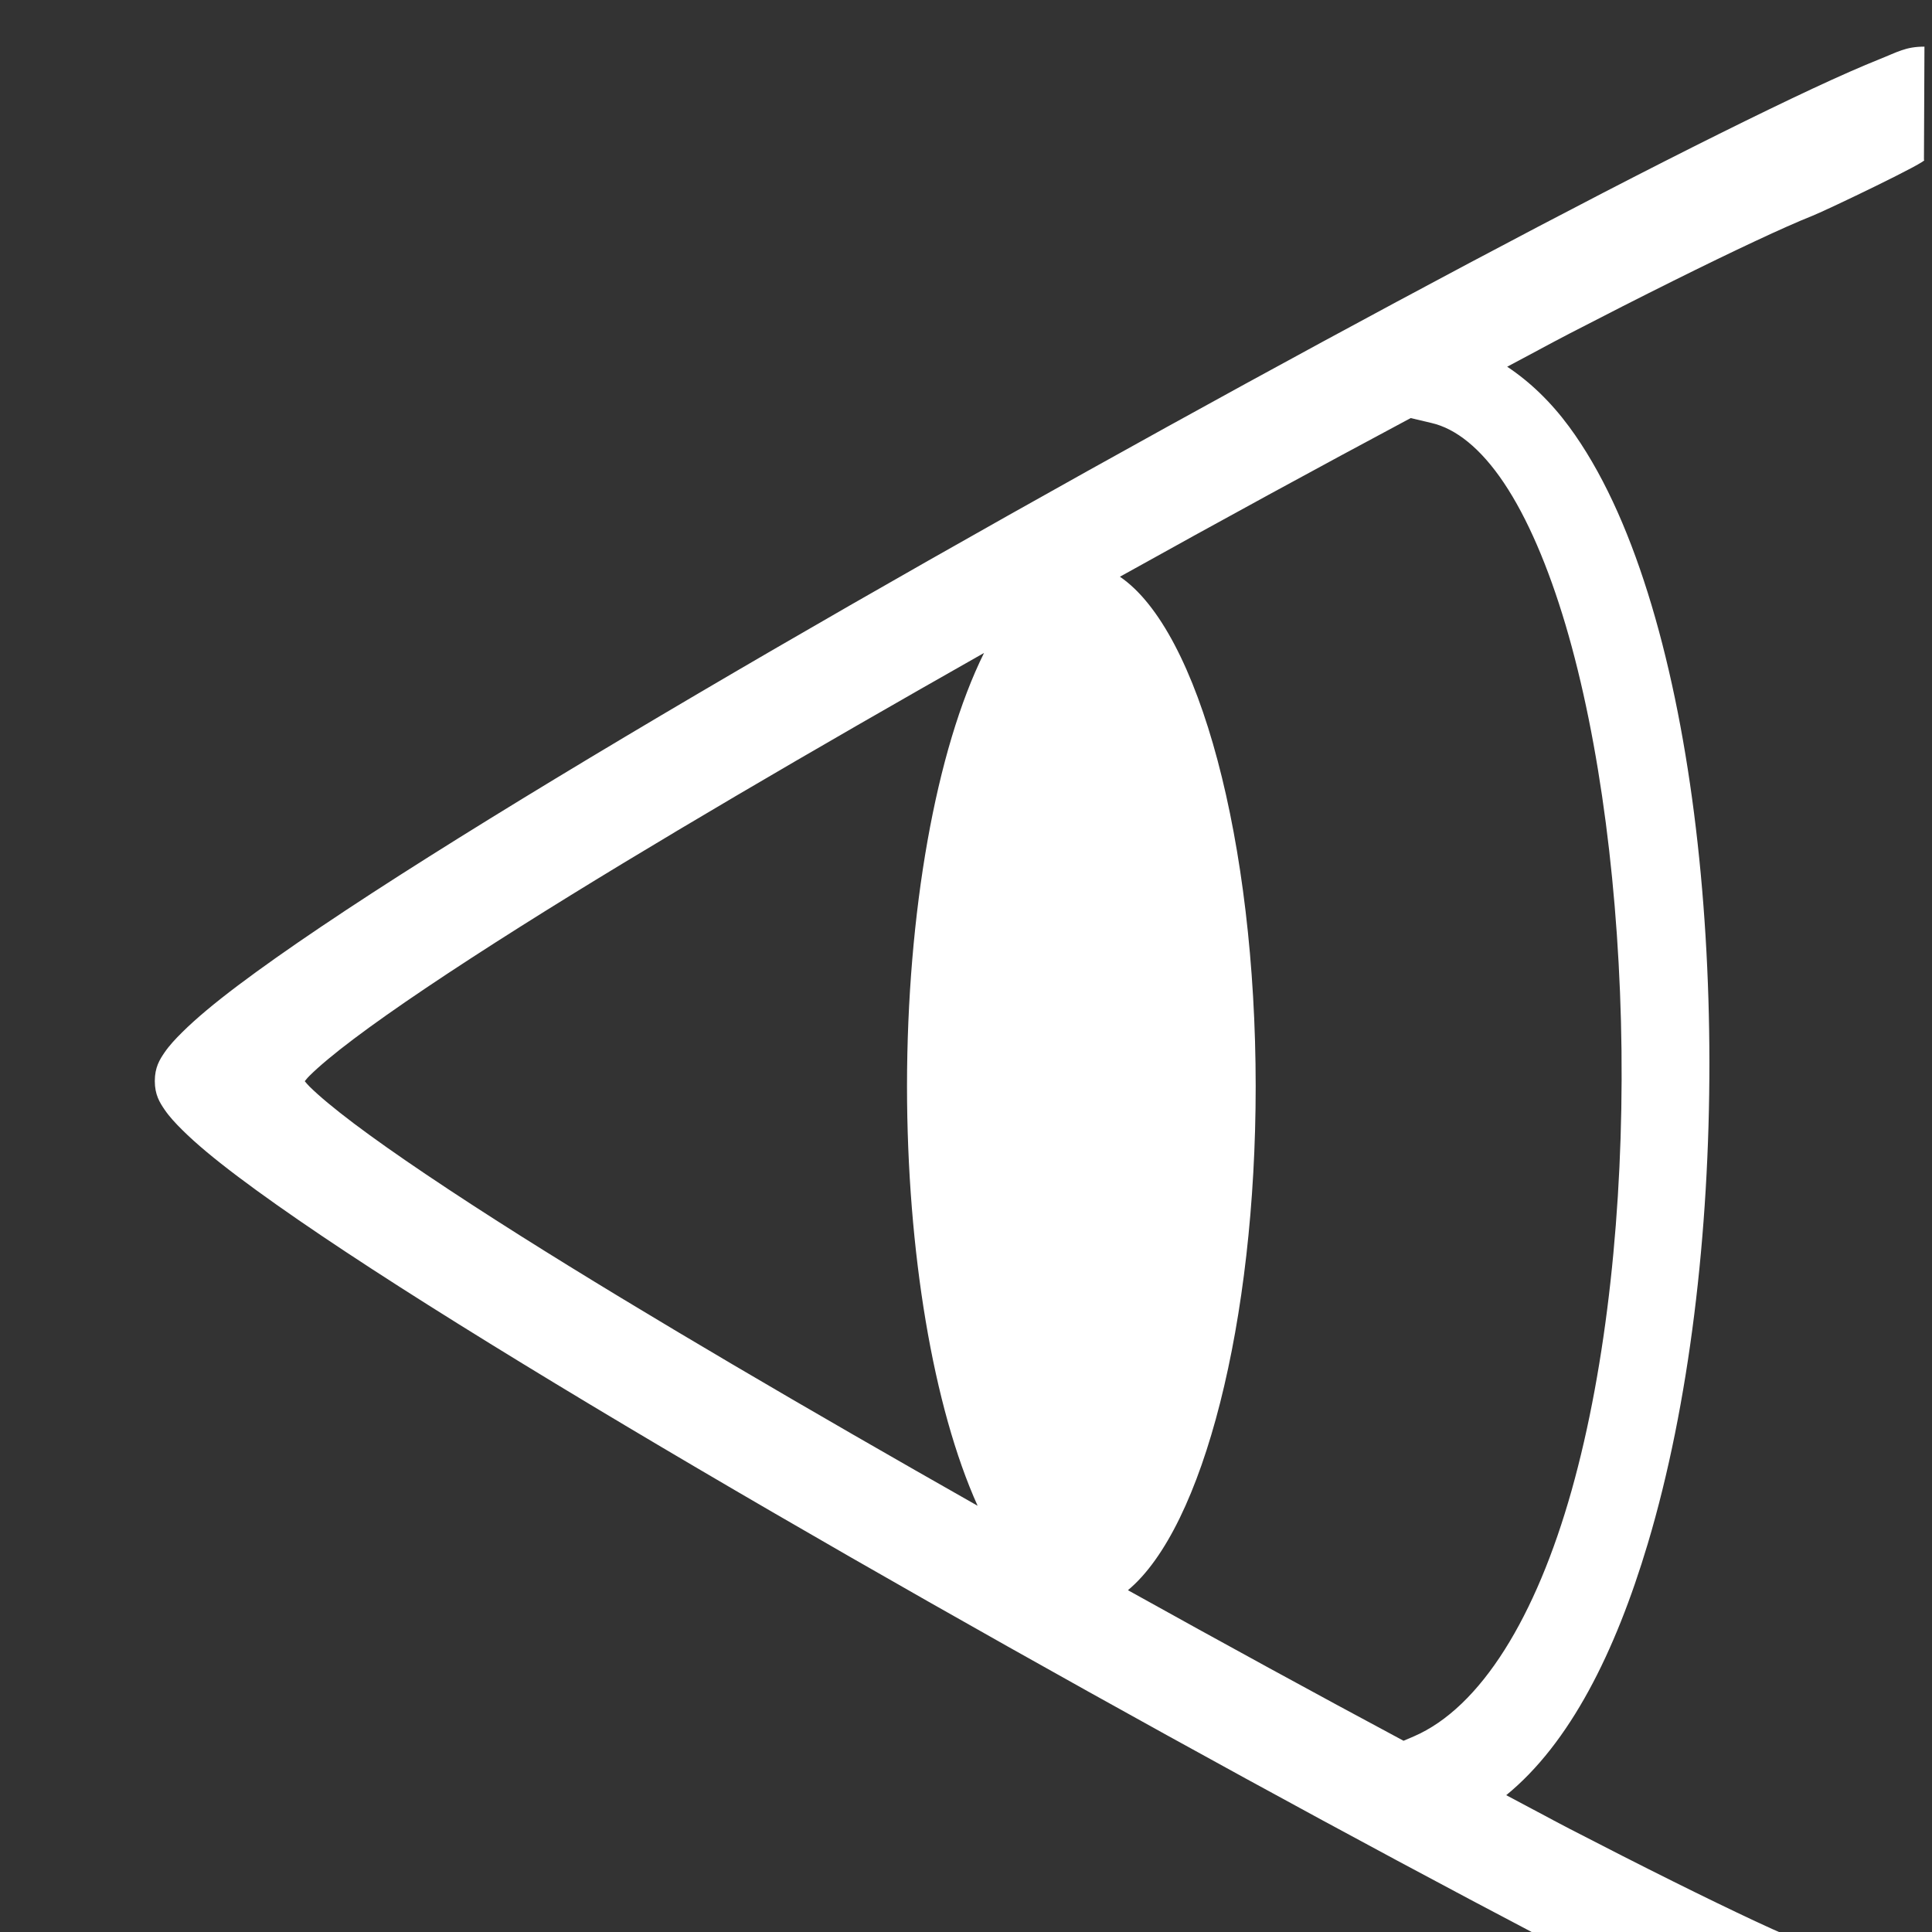<?xml version="1.0" encoding="UTF-8"?><svg width="16" height="16" version="1.1" viewBox="0 0 12.7 12.7" xmlns="http://www.w3.org/2000/svg"><rect x="0" y="0" width="12.7" height="12.7" fill="#333333" stroke="none"/><path transform="scale(0.3)" d="m42.168 1.022c-0.413 0-0.592 0.119-0.98 0.273-0.388 0.155-0.881 0.372-1.473 0.648-1.182 0.553-2.755 1.334-4.59 2.283-3.669 1.899-8.382 4.451-13.037 7.07-4.655 2.619-9.253 5.308-12.699 7.482-1.723 1.087-3.153 2.046-4.176 2.816-0.511 0.385-0.915 0.722-1.219 1.023-0.152 0.151-0.282 0.289-0.389 0.445-0.106 0.156-0.213 0.325-0.213 0.625 0 0.3 0.107 0.469 0.213 0.625 0.106 0.156 0.237 0.296 0.389 0.447 0.304 0.302 0.708 0.637 1.219 1.022 1.022 0.77 2.453 1.731 4.176 2.818 3.446 2.175 8.044 4.863 12.699 7.482 4.655 2.619 9.368 5.169 13.037 7.068 1.835 0.95 3.408 1.738 4.59 2.291 0.591 0.277 1.085 0.488 1.473 0.643 0.388 0.155 0.567 0.273 0.98 0.273l-0.012-3.551c0.168 0-2.134-0.039-2.443-0.162-0.31-0.123-0.737-0.305-1.254-0.547-1.034-0.484-2.441-1.183-4.076-2.029-0.411-0.213-0.94-0.502-1.379-0.732 1.39-1.135 2.386-3.116 3.102-5.512 0.911-3.05 1.352-6.815 1.35-10.541-0.003-3.726-0.444-7.405-1.35-10.291-0.453-1.443-1.02-2.688-1.728-3.647-0.398-0.538-0.853-0.977-1.353-1.309 0.432-0.227 0.954-0.513 1.359-0.723 1.635-0.846 3.042-1.545 4.076-2.029 0.517-0.242 0.944-0.432 1.254-0.555 0.31-0.123 2.611-1.225 2.443-1.225zm-11.256 8.139 0.453 0.107c0.532 0.122 1.077 0.55 1.588 1.312 0.511 0.762 0.971 1.834 1.35 3.109 0.757 2.551 1.188 5.917 1.227 9.33 0.038 3.413-0.318 6.882-1.094 9.641-0.776 2.759-1.985 4.753-3.461 5.389l-0.221 0.094c-1.926-1.031-3.926-2.124-6.039-3.299 1.654-1.376 2.799-5.894 2.799-11.043-0.002-5.348-1.236-9.981-2.975-11.164 2.233-1.243 4.348-2.395 6.373-3.477zm-9.35 5.146c-1.054 2.127-1.686 5.685-1.688 9.494 0.002 3.626 0.575 7.036 1.547 9.193-3.687-2.091-7.279-4.189-10.004-5.908-1.528-0.965-2.793-1.814-3.66-2.467-0.434-0.327-0.77-0.608-0.975-0.811-0.053-0.052-0.069-0.077-0.104-0.117 0.034-0.04 0.05-0.066 0.104-0.119 0.204-0.203 0.541-0.486 0.975-0.812 0.867-0.653 2.132-1.5 3.66-2.465 2.76-1.742 6.407-3.87 10.145-5.988z" color="#000000" color-rendering="auto" dominant-baseline="auto" fill="#fff" fill-rule="evenodd" image-rendering="auto" shape-rendering="auto" solid-color="#000000" style="font-feature-settings:normal;font-variant-alternates:normal;font-variant-caps:normal;font-variant-ligatures:normal;font-variant-numeric:normal;font-variant-position:normal;isolation:auto;mix-blend-mode:normal;shape-padding:0;text-decoration-color:#000000;text-decoration-line:none;text-decoration-style:solid;text-indent:0;text-orientation:mixed;text-transform:none;white-space:normal"/></svg>
